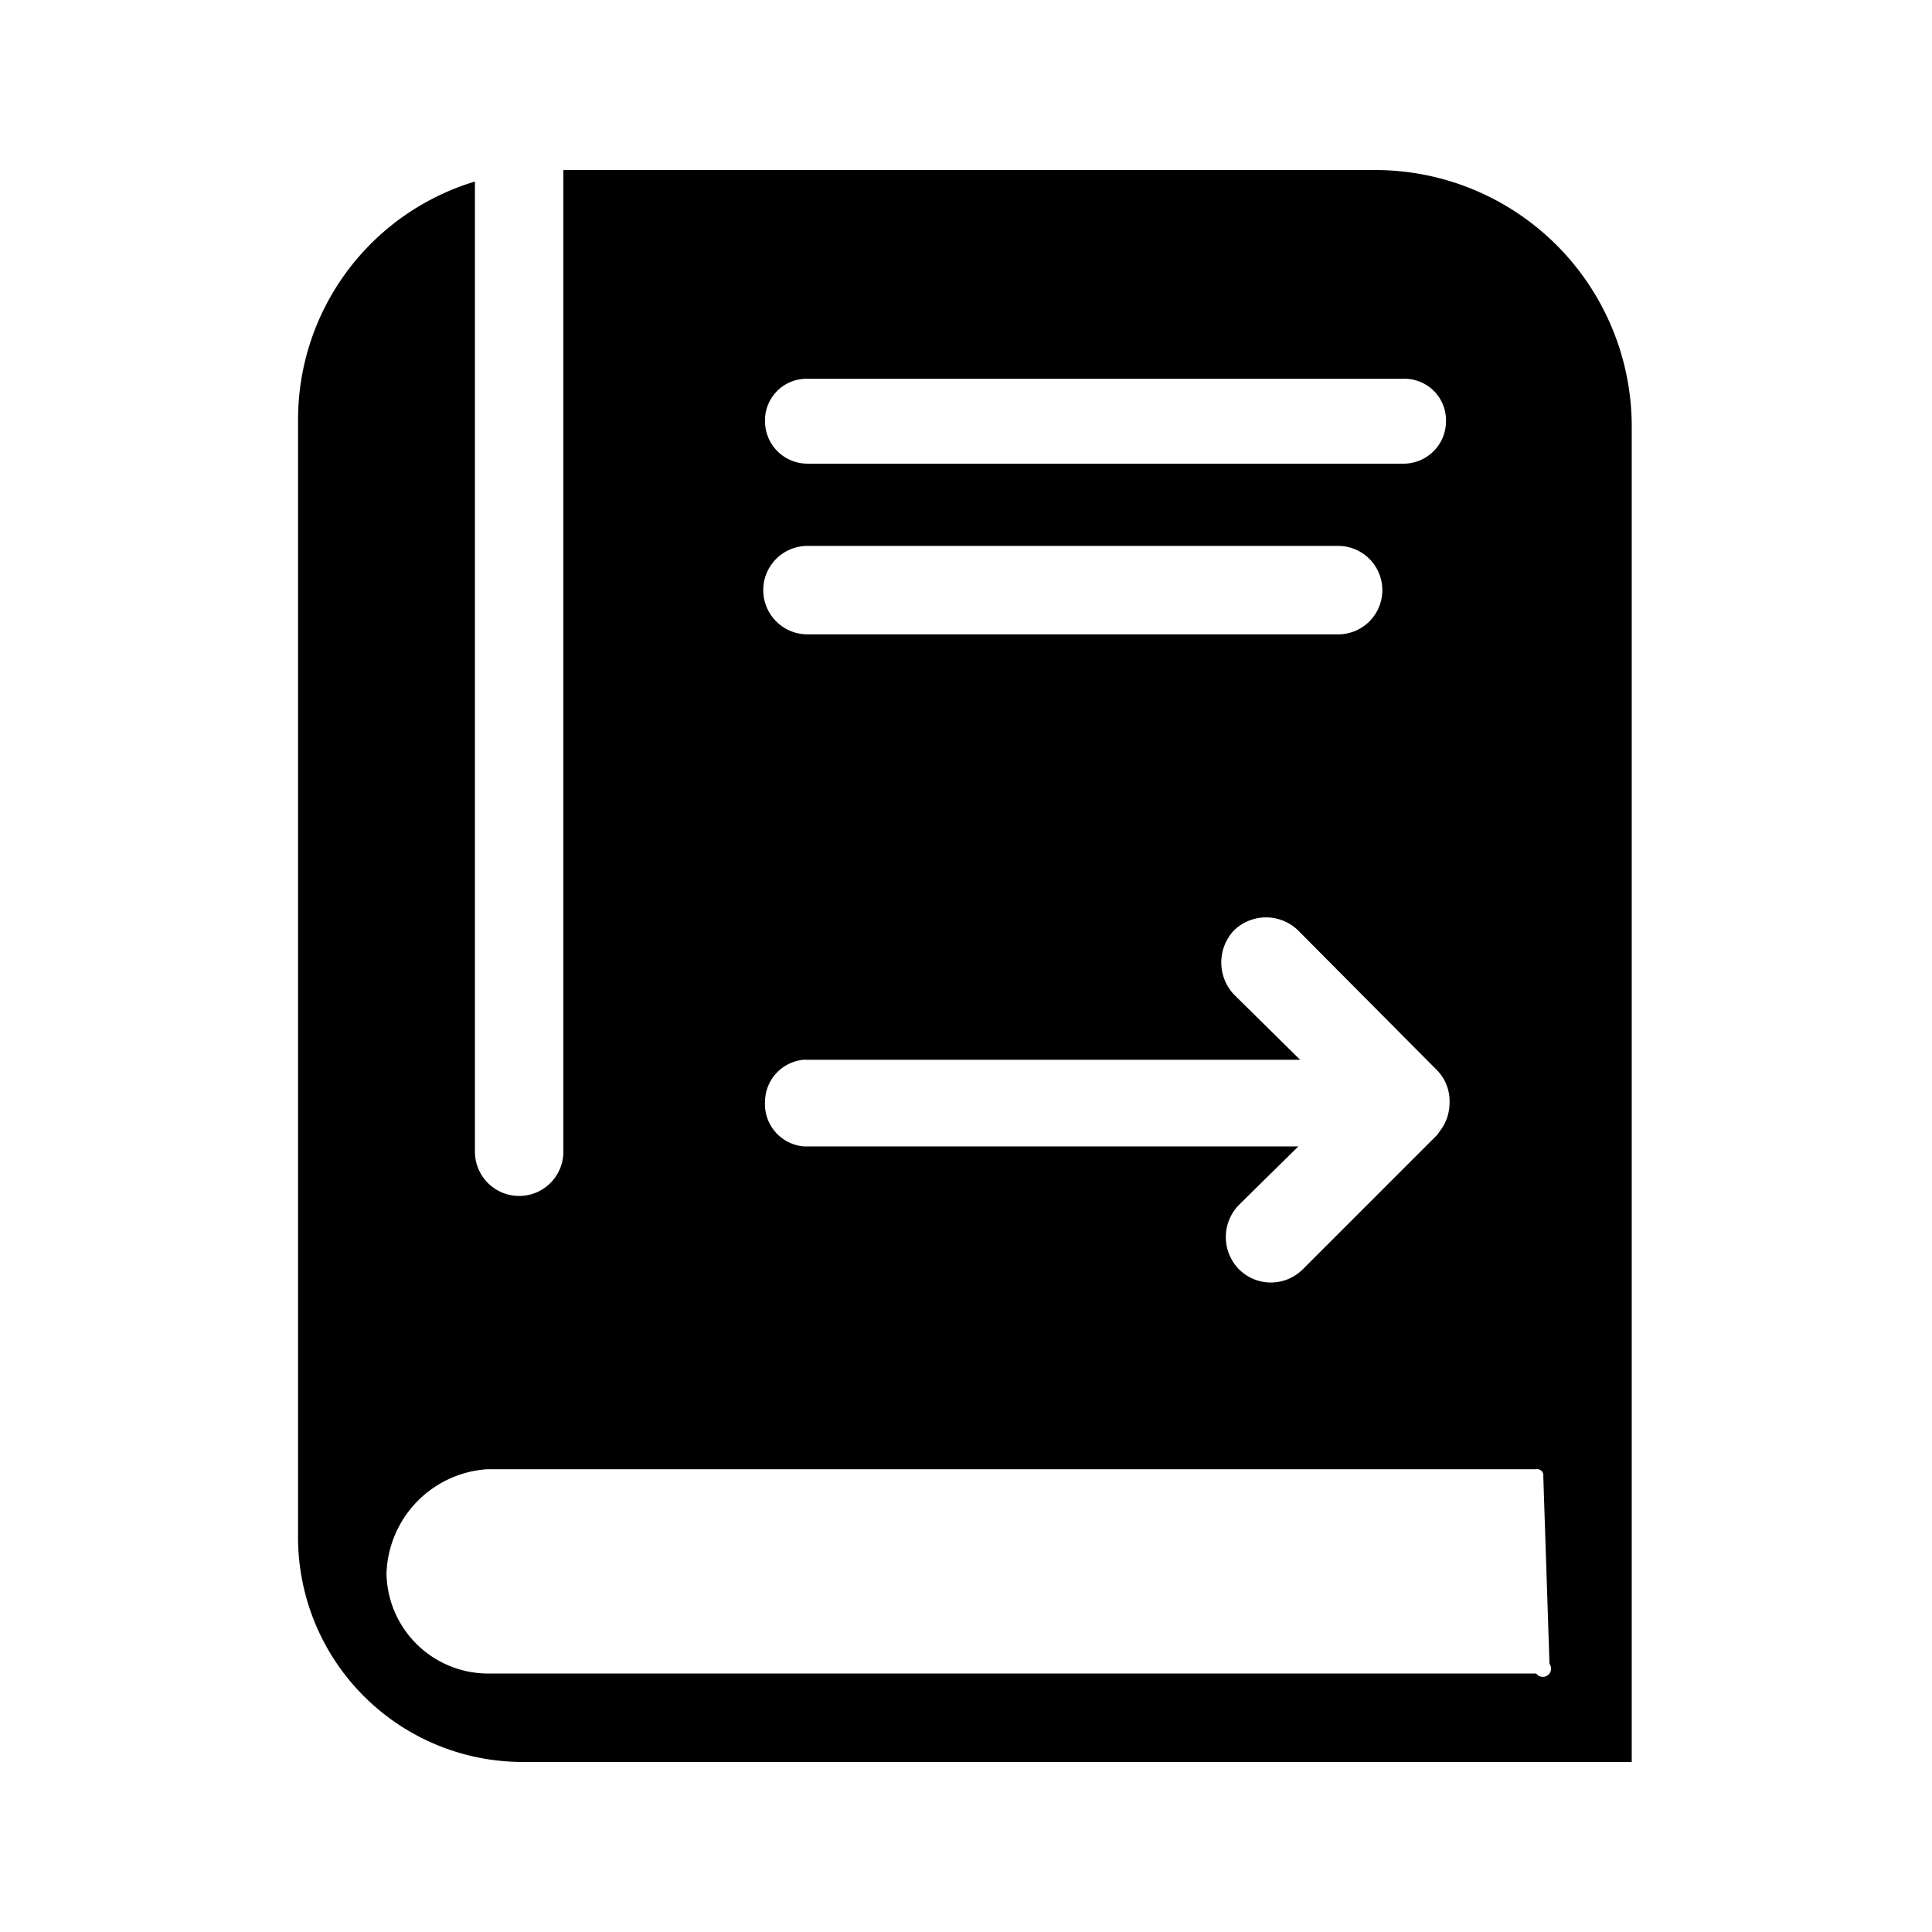 <svg t="1676096787009" class="icon" viewBox="0 0 1024 1024" version="1.1" xmlns="http://www.w3.org/2000/svg" p-id="2131"
     width="128" height="128">
  <path
    d="M728.914 90.125H298.602v520.313a22.969 22.969 0 0 1-46.875 0V96.218a131.719 131.719 0 0 0-93.75 126.095v591.093a119.063 119.063 0 0 0 119.062 120.469h587.813V226.063A135.938 135.938 0 0 0 728.914 90.125zM427.977 200.75h315.937a22.031 22.031 0 0 1 22.5 22.5 22.5 22.5 0 0 1-22.5 22.5H427.977a22.5 22.5 0 0 1-22.5-22.5 22.031 22.031 0 0 1 22.5-22.5z m0 88.594h281.25a22.5 22.5 0 0 1 0 46.875h-281.25a22.5 22.5 0 0 1 0-46.875z m0 272.343H689.07L653.914 527a24.844 24.844 0 0 1 0-33.75 24.375 24.375 0 0 1 34.219 0l73.125 73.594a23.437 23.437 0 0 1 7.031 17.812 24.375 24.375 0 0 1-4.219 13.594l-2.343 3.281-71.25 71.25a23.906 23.906 0 0 1-33.75 0 24.375 24.375 0 0 1 0-34.218l31.406-30.938H426.102a22.5 22.5 0 0 1-20.625-23.906 22.5 22.5 0 0 1 20.625-22.032z m393.28 320.157a3.281 3.281 0 0 1-7.03 5.156h-555a53.906 53.906 0 0 1-54.375-52.969 57.187 57.187 0 0 1 53.437-55.312h555.938a3.281 3.281 0 0 1 3.75 3.75z"
    p-id="2132"></path>
</svg>
